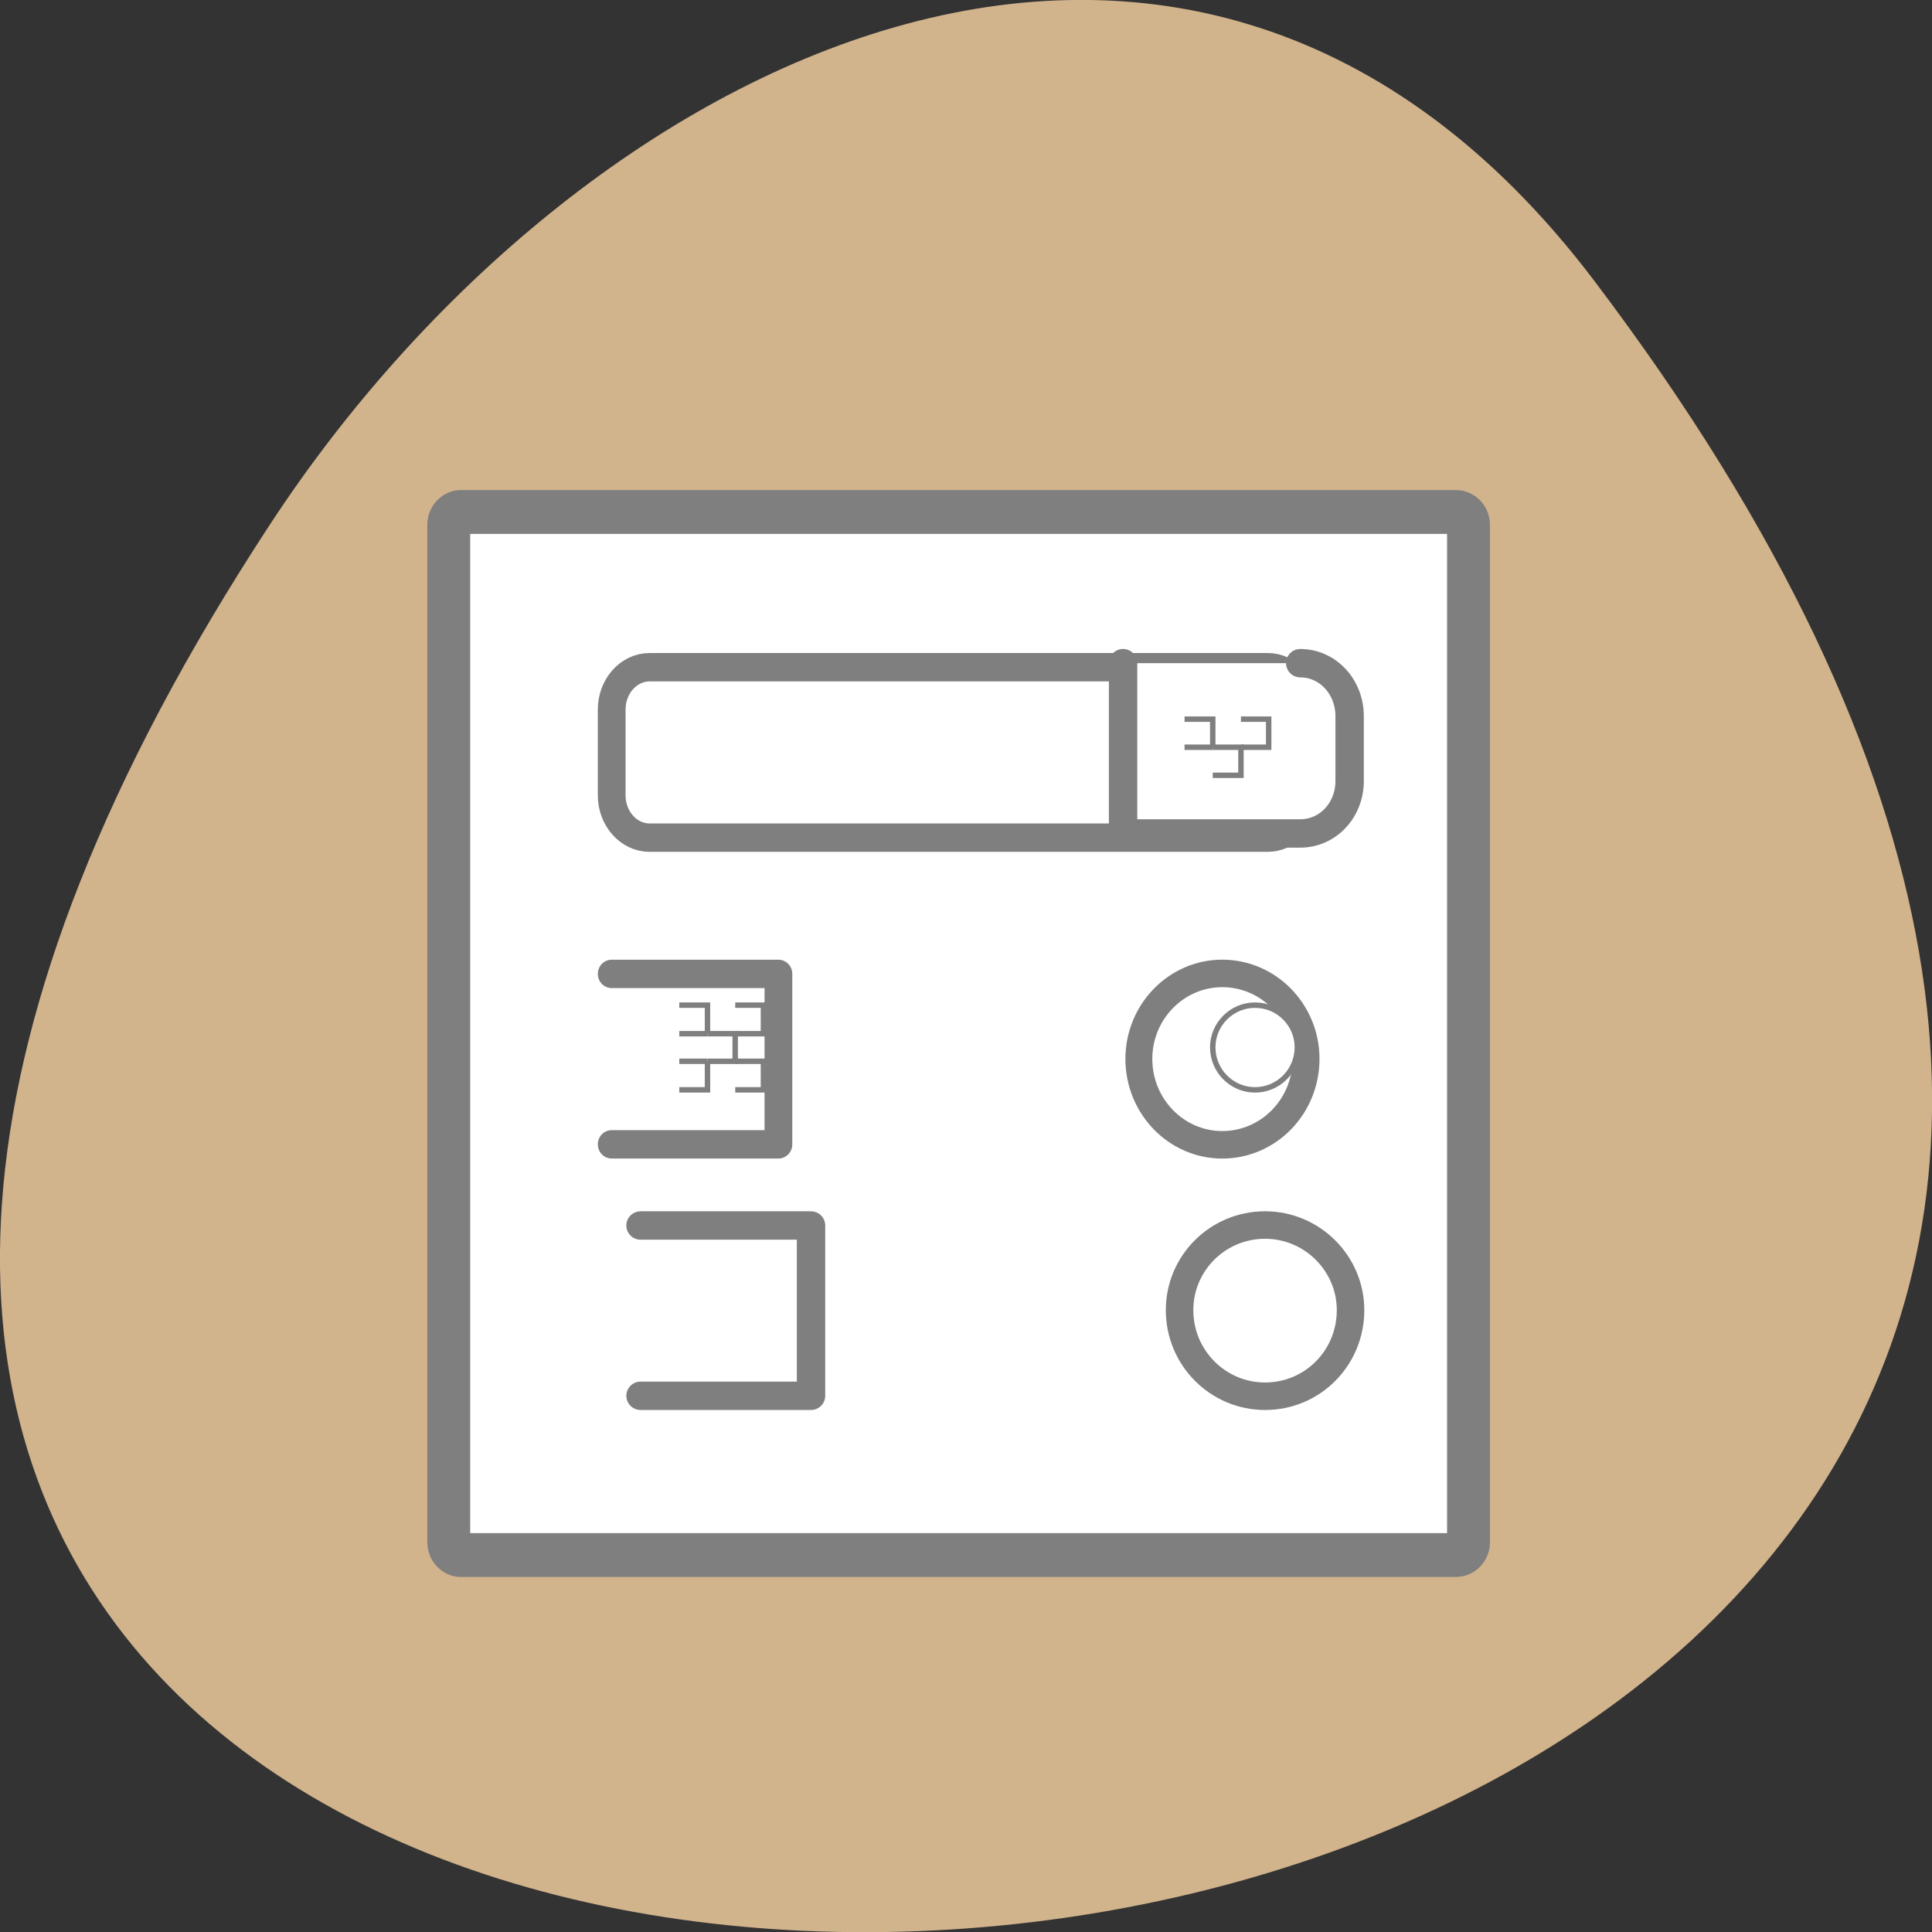 <svg xmlns="http://www.w3.org/2000/svg" viewBox="0 0 16 16"><rect x="0" y="0" width="16" height="16" fill="#333333" stroke="none"/><path d="m 13.199 2.32 c 12.613 16.648 -22.1 19.02 -10.961 2.02 c 2.539 -3.875 7.617 -6.43 10.961 -2.02" fill="#d1b38c"/><g fill="#fff" stroke="#7f7f7f"><g stroke-linecap="round" transform="matrix(0.044 0 0 0.045 2.307 2.799)"><path d="m 34.35 32.02 h 187.21 c 1.337 0 2.407 1.049 2.407 2.359 v 187.25 c 0 1.311 -1.07 2.359 -2.407 2.359 h -187.21 c -1.248 0 -2.318 -1.049 -2.318 -2.359 v -187.25 c 0 -1.311 1.07 -2.359 2.318 -2.359" stroke-width="8.07"/><g stroke-linejoin="round"><path d="m 62.699 117.03 h 31.381 v 31.368 h -31.381" stroke-width="5.223"/><path d="m 193.39 132.67 c 0 8.738 -7.04 15.815 -15.779 15.815 c -8.648 0 -15.69 -7.077 -15.69 -15.815 c 0 -8.65 7.04 -15.728 15.69 -15.728 c 8.737 0 15.779 7.077 15.779 15.728" stroke-width="5.063"/><path d="m 69.831 60.59 h 116.34 c 3.923 0 7.132 3.495 7.132 7.776 v 15.815 c 0 4.281 -3.209 7.776 -7.132 7.776 h -116.34 c -3.923 0 -7.132 -3.495 -7.132 -7.776 v -15.815 c 0 -4.281 3.209 -7.776 7.132 -7.776" stroke-width="5.223"/></g></g><path d="m 183.58 131.29 c 0 4.307 -3.46 7.839 -7.785 7.839 c -4.325 0 -7.785 -3.532 -7.785 -7.839 c 0 -4.221 3.46 -7.752 7.785 -7.752 c 4.325 0 7.785 3.532 7.785 7.752" transform="matrix(0.045 0 0 0.045 2.483 2.765)" fill-rule="evenodd"/><g stroke-linejoin="round" stroke-linecap="round" transform="matrix(0.045 0 0 0.045 2.483 2.765)"><g stroke-width="5.223"><path d="m 151.51 60.6 v 31.34 h 32.602 c 5.069 0 9.09 -4.265 9.09 -9.662 v -11.925 c 0 -5.397 -4.02 -9.749 -9.09 -9.749"/><path d="m 62.703 164.09 h 31.378 v 31.34 h -31.378"/></g><path d="m 193.37 179.67 c 0 8.791 -6.992 15.842 -15.733 15.842 c -8.653 0 -15.733 -7.05 -15.733 -15.842 c 0 -8.617 6.992 -15.668 15.733 -15.668 c 8.653 0 15.733 7.05 15.733 15.668" stroke-width="5.063"/></g><g transform="matrix(0.045 0 0 0.045 2.483 2.765)"><path d="m 69.835 123.54 h 5.19 v 5.254 h -5.19"/><path d="m 69.835 133.87 h 5.19 v 5.254 h -5.19"/><path d="m 80.13 133.87 h 5.19 v 5.254 h -5.19"/><path d="m 80.13 123.54 h 5.19 v 5.254 h -5.19"/><path d="m 75.02 128.79 h 5.103 v 5.082 h -5.103"/><path d="m 162.82 70.905 h 5.19 v 5.168 h -5.19"/><path d="m 173.2 70.905 h 5.103 v 5.168 h -5.103"/><path d="m 168.01 76.07 h 5.19 v 5.168 h -5.19"/></g></g></svg>